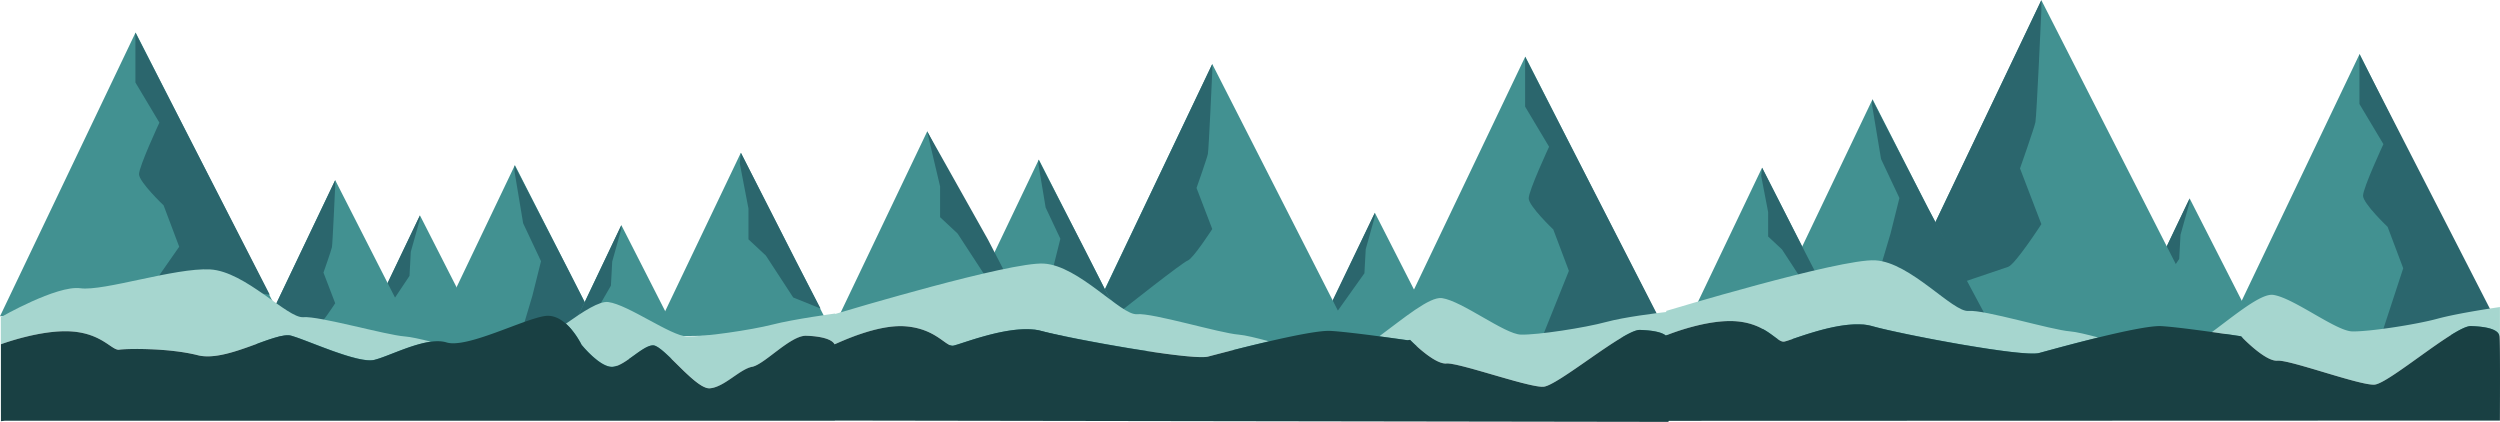 <svg xmlns="http://www.w3.org/2000/svg" viewBox="0 0 3835.4 647.23"><defs><style>.cls-1{fill:#429191;}.cls-2{fill:#2b666d;}.cls-3{fill:#a6d6cf;}.cls-4{fill:#194043;}</style></defs><title>mountains-v2</title><g id="Calque_2" data-name="Calque 2"><g id="Calque_21" data-name="Calque 21"><polygon class="cls-1" points="748.31 534.64 644.37 330.63 545.66 537.23 748.31 534.64"/><polygon class="cls-2" points="644.25 336.23 630.25 386.23 628.25 423.23 600.25 465.23 589.25 445.23 644.25 330.23 644.25 336.23"/><polygon class="cls-1" points="427.11 479.78 208.04 49.8 0 485.23 427.11 479.78"/><path class="cls-2" d="M207.75,50.19v76.34l36.79,61.62s-31.27,67.14-31.27,79.1S251,315.08,251,315.08l23.92,63.46-34,48.75,172.91,24.83Z"/><polygon class="cls-1" points="680.19 602.11 514.31 276.51 356.78 606.23 680.19 602.11"/><path class="cls-2" d="M514.25,285.23s-4,89-5,94-13,39-13,39l18,47s-22,34-28,36-54.74,18.51-54.74,18.51l-24.57-18.51,107.31-225Z"/><polygon class="cls-1" points="970.25 607.18 789.96 253.31 618.74 611.66 970.25 607.18"/><polygon class="cls-2" points="789.31 262.85 802.6 342.58 830 400.71 816.72 453.87 802.6 501.21 774.36 591.73 884.82 574.29 933.82 536.09 872.89 416.09 789.31 253.71 789.31 262.85"/><polygon class="cls-1" points="1057.31 549.64 953.37 345.63 854.66 552.23 1057.31 549.64"/><polygon class="cls-2" points="953.25 351.23 939.25 401.23 937.25 438.23 900.25 502.23 885.25 488.23 953.25 345.23 953.25 351.23"/><polygon class="cls-1" points="1278.25 512.6 1136.55 234.48 1001.99 516.12 1278.25 512.6"/><polygon class="cls-2" points="1134.88 250.39 1148.26 319.94 1148.26 367.2 1175.01 392.17 1216.92 456.38 1258.83 473.32 1221.8 401.8 1136.67 234.34 1134.88 250.39"/><polygon class="cls-1" points="2213.31 530.64 2109.37 326.63 2010.66 533.23 2213.31 530.64"/><polygon class="cls-2" points="2109.25 332.23 2095.25 382.23 2093.25 419.23 2051.25 478.23 2044.25 461.23 2109.25 326.23 2109.25 332.23"/><polygon class="cls-1" points="2559.11 516.78 2340.04 86.8 2132 522.23 2559.11 516.78"/><path class="cls-2" d="M2339.75,87.19v76.34l36.79,61.62s-31.27,67.14-31.27,79.1S2383,352.08,2383,352.08l23.92,63.46-39.65,98.69,178.53-25.11Z"/><polygon class="cls-1" points="2082.25 534.88 1859.88 98.43 1648.72 540.41 2082.25 534.88"/><path class="cls-2" d="M1859.81,110.11s-5.37,119.31-6.71,126-17.42,52.28-17.42,52.28l24.13,63s-29.49,45.58-37.54,48.26-100,75.57-100,75.57l-30-25L1859.81,98.05Z"/><polygon class="cls-1" points="1742.41 536.53 1593.75 244.75 1452.58 540.23 1742.41 536.53"/><polygon class="cls-2" points="1593.22 252.61 1604.17 318.35 1626.77 366.29 1615.82 410.12 1604.17 449.15 1580.89 523.79 1671.97 509.41 1712.37 477.91 1662.14 378.97 1593.22 245.08 1593.22 252.61"/><polygon class="cls-1" points="1564.25 479.6 1422.55 201.48 1287.99 483.12 1564.25 479.6"/><polygon class="cls-2" points="1426.25 218.23 1442.25 285.94 1442.25 333.2 1469 358.17 1510.91 422.38 1552.82 439.32 1515.79 367.8 1422.25 201.23 1426.25 218.23"/><polygon class="cls-1" points="3463.31 508.64 3359.37 304.63 3260.66 511.23 3463.31 508.64"/><polygon class="cls-2" points="3359.25 310.23 3345.25 360.23 3343.25 397.23 3315.25 439.23 3304.25 419.23 3359.25 304.23 3359.25 310.23"/><polygon class="cls-1" points="3834.25 513.23 3620.04 82.8 3412 518.23 3834.25 513.23"/><path class="cls-2" d="M3619.75,83.19v76.34l36.79,61.62s-31.27,67.14-31.27,79.1S3663,348.08,3663,348.08l23.92,63.46-31.65,96.69,170.53-23.11Z"/><polygon class="cls-1" points="3433.72 592.95 3131.88 0.52 2845.25 600.46 3433.72 592.95"/><path class="cls-2" d="M3131.78,16.38s-7.28,161.94-9.1,171-23.66,71-23.66,71l32.76,85.52s-40,61.86-51,65.5-99.6,33.68-99.6,33.68l-44.7-33.68L3131.78,0Z"/><polygon class="cls-1" points="3058.23 516.14 2872.83 152.23 2696.76 520.75 3058.23 516.14"/><polygon class="cls-2" points="2872.16 162.03 2885.83 244.03 2914.01 303.81 2900.34 358.47 2885.83 407.15 2856.79 500.25 2970.38 482.31 3047.25 486.23 2958.11 319.63 2872.16 152.64 2872.16 162.03"/><polygon class="cls-1" points="2815.92 478.43 2703.28 257.34 2596.31 481.23 2815.92 478.43"/><polygon class="cls-2" points="2701.96 269.99 2712.59 325.28 2712.59 362.85 2733.86 382.7 2767.17 433.74 2800.49 447.2 2771.05 390.35 2703.38 257.23 2701.96 269.99"/><path class="cls-3" d="M110.2,508.54c47,3.49,61.81,29.63,73.11,27.89s75.78-2.83,120.36,8.49,118.59-36.81,143.55-29.84,102.24,43.13,127.2,37c19.3-4.71,56.53-23.87,86.72-27.9-16.8-4.16-31.17-7.36-39.89-8-29-2.11-132-31.7-156-29.58s-89-70.44-143-73.26-163,33.81-199,28.88-122,44.38-122,44.38l.11,144.8h.06V528.15S63.24,505.06,110.2,508.54Z"/><path class="cls-3" d="M892.75,529.77l.25,0s28,34.44,47,33,46-33,62-33,65,67.41,87,65.94,46-29.3,65-33,59-48.35,83-47.62c21.39.65,39.15,4.83,43.45,13v.13c8-3.07,65.37-31,108.92-27.6,47,3.71,61.81,31.55,73.11,29.69s90.36-34.71,134.94-22.64S1828.46,553.5,1853.42,547c12.74-3.32,52.91-14,93.53-23.37-19.7-5.26-36.82-9.51-46.7-10.27-29-2.24-132-33.59-156-31.35s-89-74.64-143-77.63c-52.08-2.88-302.3,72-320,77.33V481s-63,8.45-96,16.91-106,19-131,18.31-90-48.6-121-52.83c-13.62-1.85-38.44,14.37-65,33.16C882.09,508.8,891.11,526.42,892.75,529.77Z"/><path class="cls-3" d="M2163.25,521.42S2200,559.25,2219,557.66s126.93,37.26,148.92,35.67,123.94-88,147.93-87.18c17.78.58,32.81,2.92,39.8,8.6l.71-.3c7.83-3.15,64.25-25.09,107.86-21.49,47,3.89,61.81,33,73.11,31.09s90.36-36.34,134.94-23.71,231.21,48,256.17,41.2c12.45-3.39,51.06-14.12,90.7-23.78-18.28-4.85-34-8.67-43.36-9.39-29-2.24-131.89-33.59-155.87-31.35S2931,402.38,2877,399.39,2556.25,477,2556.25,477v1.66c-14.35,1.65-64,7.68-92,15.28-33,9-106,20.15-131,19.41s-90-51.5-121-56c-18.91-2.73-59.41,31.48-96.25,58.59,17.07,2.26,32.89,4.49,43.34,6Z"/><path class="cls-3" d="M2559.81,646.22h.44v-.48l-.43.06C2559.82,646,2559.81,646.1,2559.81,646.22Z"/><path class="cls-3" d="M3437.74,516.07l.51-.07S3475,555,3494,553.34s126.93,38.39,148.92,36.76,123.94-90.66,147.93-89.85,43,4.9,44,16.34c.22,2.41.36,9.52.45,19.23V471.05S3772.3,480,3739.32,489s-105.91,20.15-130.89,19.41-89.93-51.5-120.91-56c-18.53-2.68-57.81,30.17-94,57,17.65,2.46,33.73,4.85,43.56,6.33A1.4,1.4,0,0,1,3437.74,516.07Z"/><path class="cls-4" d="M3835.25,645.23s.34-73,0-109.41c-.09-9.71-.23-16.82-.45-19.23-1-11.44-20-15.52-44-16.34s-125.94,88.21-147.93,89.85S3513,551.71,3494,553.34,3438.25,516,3438.25,516l-.51.07a1.4,1.4,0,0,0-.7-.34c-9.83-1.48-25.91-3.87-43.56-6.33-28-3.91-60-8-77.23-9.06-16.31-1-57.23,7.69-97.13,17.42-39.64,9.66-78.25,20.39-90.7,23.78-25,6.8-211.59-28.57-256.17-41.2s-123.65,21.77-134.94,23.71-26.16-27.2-73.11-31.09c-43.61-3.6-100,18.34-107.86,21.49l-.71.3c-7-5.68-22-8-39.8-8.6-24-.8-125.94,85.6-147.93,87.18S2238,556.08,2219,557.66s-55.73-36.24-55.73-36.24l-3.91.55c-10.45-1.5-26.27-3.73-43.34-6-27.41-3.64-58-7.37-74.75-8.32-15.92-.91-55.32,6.95-94.3,16-40.62,9.4-80.79,20.05-93.53,23.37-25,6.49-211.59-27.29-256.17-39.35s-123.65,20.79-134.94,22.64-26.16-26-73.11-29.69c-43.55-3.44-101,24.53-108.92,27.6v-.13c-4.3-8.17-22.06-12.35-43.45-13-24-.73-64,44-83,47.62s-43,31.51-65,33-71-65.94-87-65.94-43,31.51-62,33-47-33-47-33l-.25,0c-1.64-3.35-10.66-21-24.52-33.22-8.89-7.86-19.77-13.51-32-11.75-33.29,4.79-120.07,50.1-151,40.52-7-2.18-15.27-2.3-24.14-1.11-30.19,4-67.42,23.19-86.72,27.9-25,6.1-102.23-30.06-127.2-37s-99,41.17-143.55,29.84-109.07-10.24-120.36-8.49S157.15,512,110.2,508.54,1.42,528.15,1.42,528.15V646.23l5.64-.73H1280.8v-.27l1279,2s0-.36,0-1c0-.12,0-.25,0-.41l.43-.06.82-.12Z"/></g></g></svg>